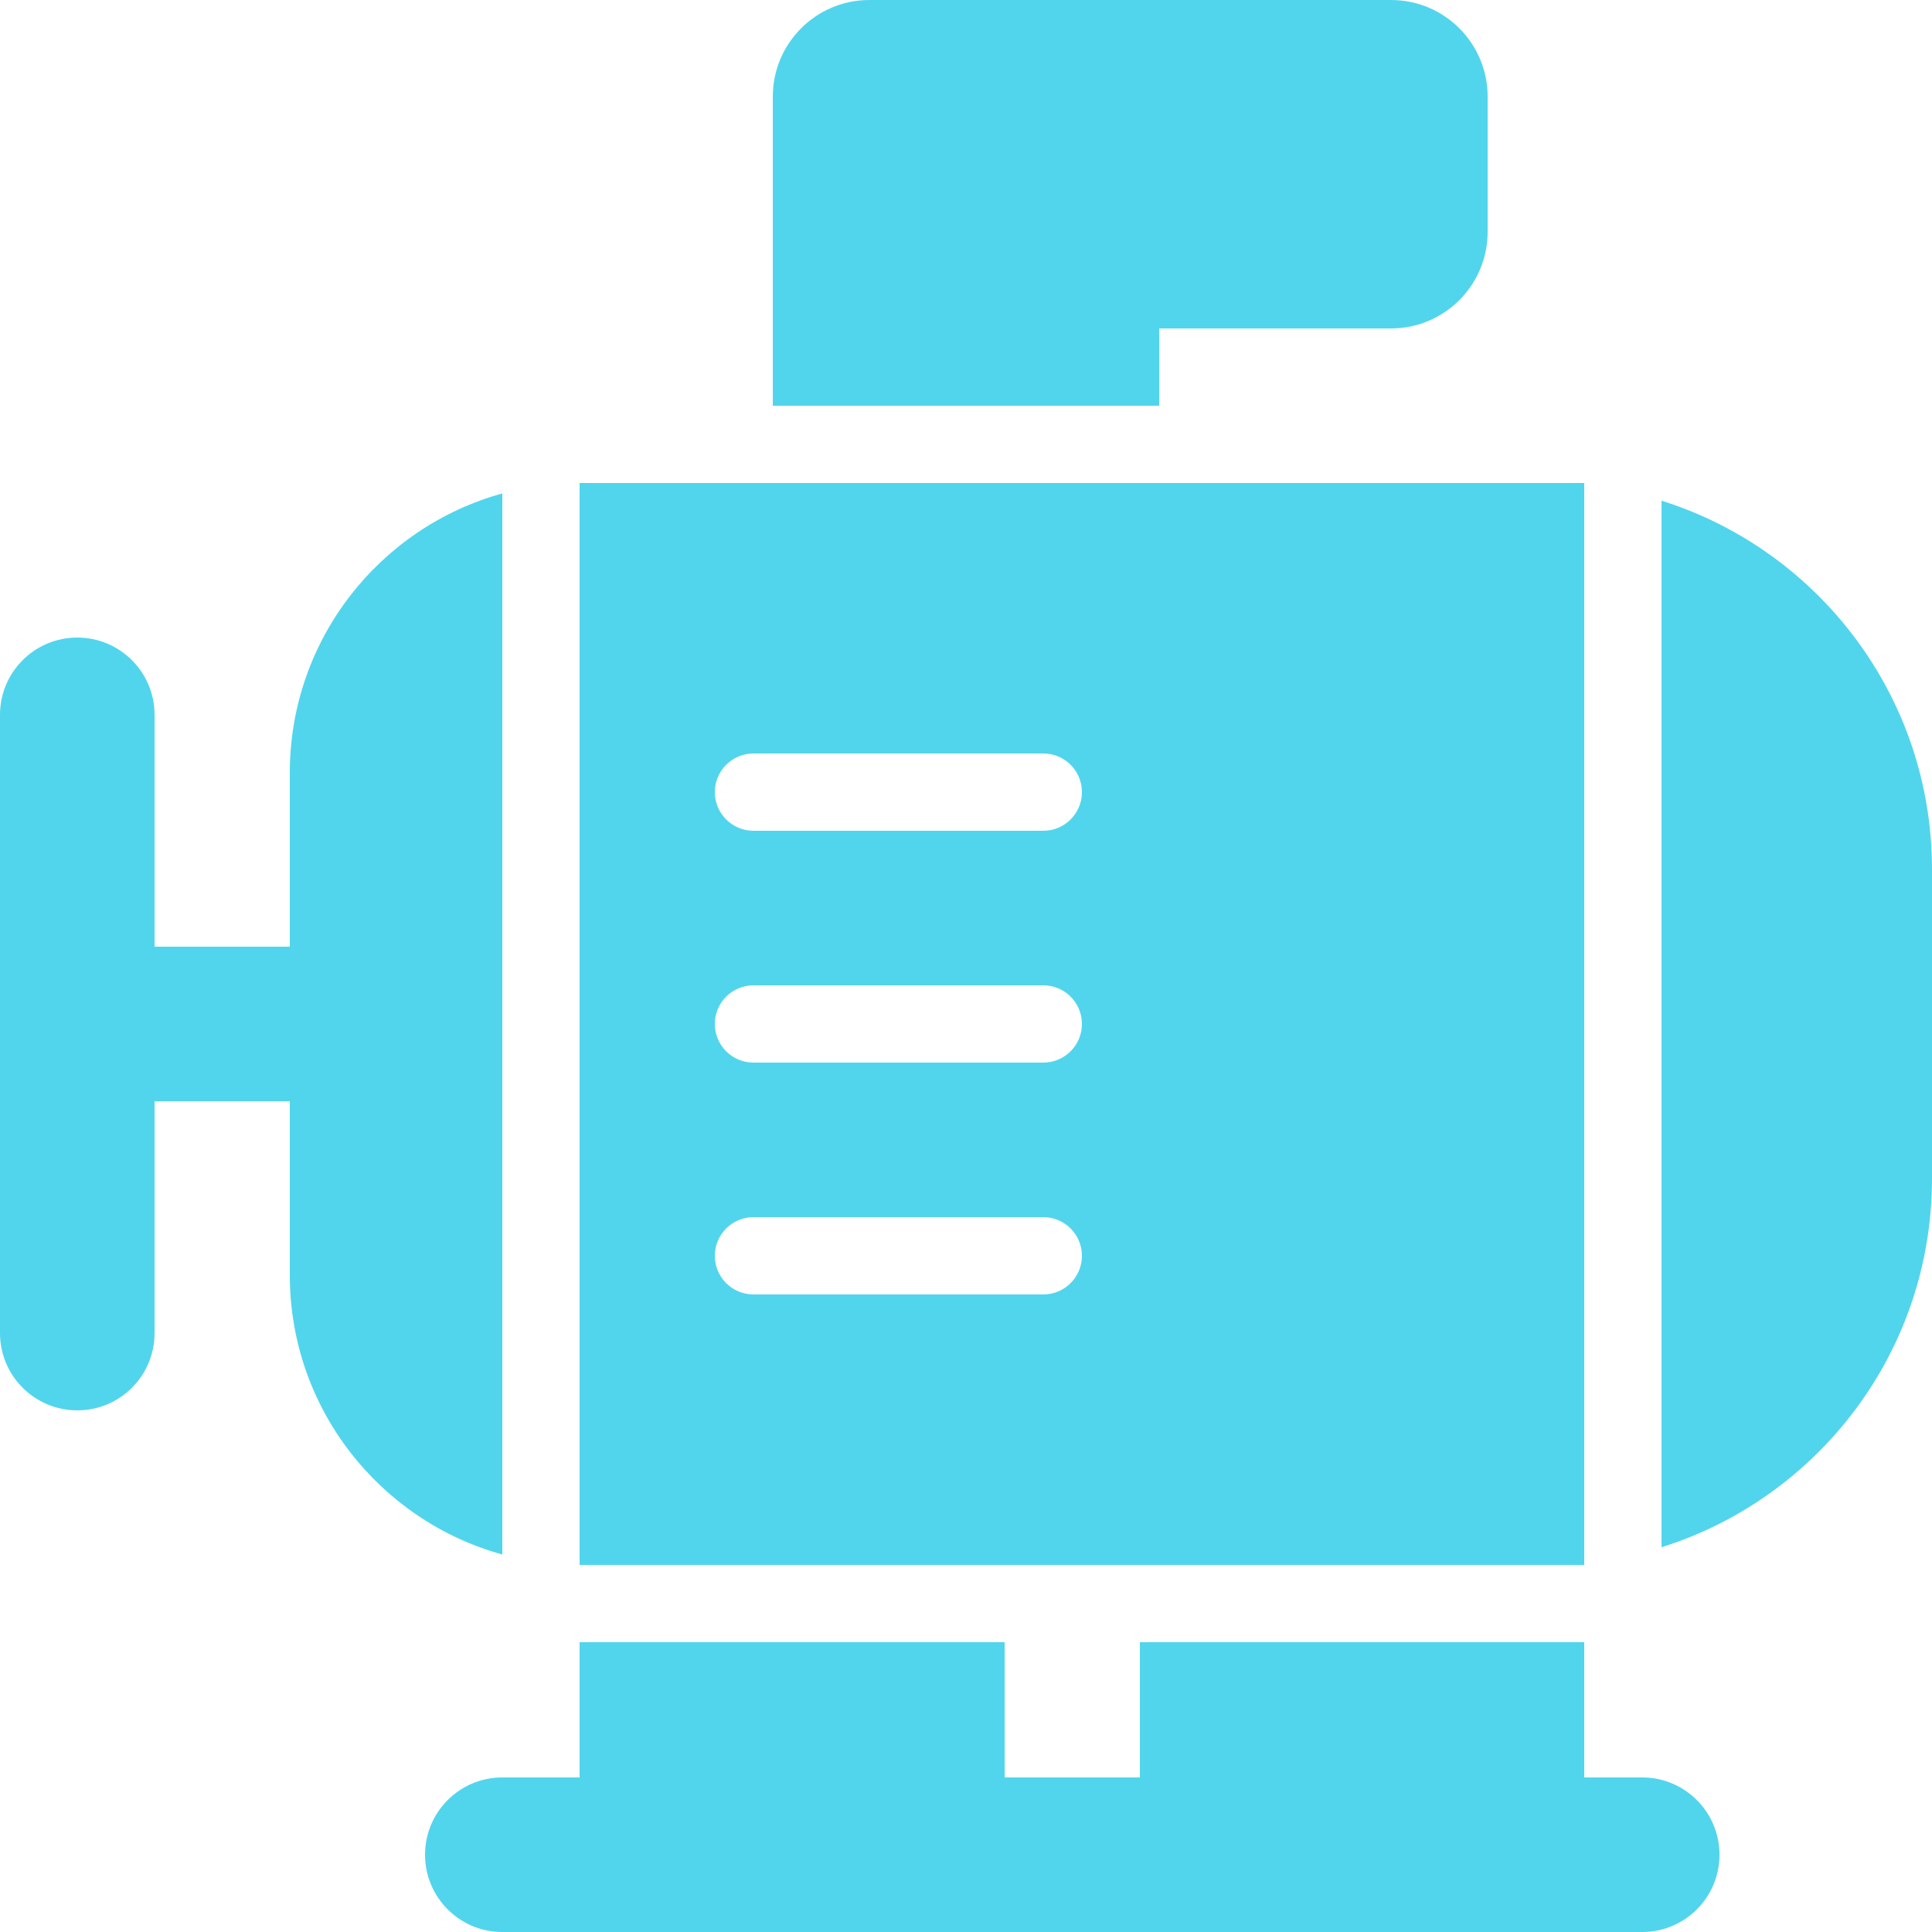 <svg width="20" height="20" viewBox="0 0 20 20" fill="none" xmlns="http://www.w3.org/2000/svg">
<path d="M12 3.4H14.4C14.952 3.4 15.4 2.952 15.4 2.4V1C15.4 0.448 14.952 0 14.4 0H9C8.448 0 8 0.448 8 1V4.2H12V3.4Z" fill="#51D5EC"/>
<path d="M6 18.4V17H10.4V18.4H11.8V17H16.4V18.4H17C17.442 18.4 17.8 18.758 17.8 19.2C17.8 19.642 17.442 20 17 20H5.2C4.758 20 4.4 19.642 4.4 19.2C4.4 18.758 4.758 18.4 5.2 18.4H6Z" fill="#51D5EC"/>
<path d="M0.8 6.6C1.242 6.6 1.6 6.958 1.6 7.4V9.8H3V8C3 6.62 3.932 5.458 5.2 5.108V16.092C3.932 15.742 3 14.58 3 13.2V11.4H1.6V13.8C1.6 14.242 1.242 14.6 0.8 14.6C0.358 14.6 0 14.242 0 13.8V7.4C0 6.958 0.358 6.6 0.8 6.6Z" fill="#51D5EC"/>
<path fill-rule="evenodd" clip-rule="evenodd" d="M6 16.2V5H16.4V16.2C12.933 16.2 9.467 16.2 6 16.2ZM7.8 7.8C7.579 7.8 7.4 7.979 7.4 8.2C7.4 8.421 7.579 8.6 7.8 8.6H10.8C11.021 8.6 11.2 8.421 11.2 8.2C11.2 7.979 11.021 7.8 10.8 7.8H7.8ZM7.8 10.2C7.579 10.2 7.4 10.379 7.4 10.6C7.4 10.821 7.579 11 7.8 11H10.8C11.021 11 11.2 10.821 11.2 10.6C11.2 10.379 11.021 10.2 10.8 10.2H7.8ZM7.4 13C7.4 12.779 7.579 12.6 7.8 12.6H10.8C11.021 12.6 11.2 12.779 11.2 13C11.2 13.221 11.021 13.4 10.8 13.4H7.8C7.579 13.4 7.4 13.221 7.4 13Z" fill="#51D5EC"/>
<path d="M17.2 16.017C18.823 15.507 20 13.991 20 12.2V9C20 7.209 18.823 5.693 17.2 5.183V16.017Z" fill="#51D5EC"/>
</svg>
